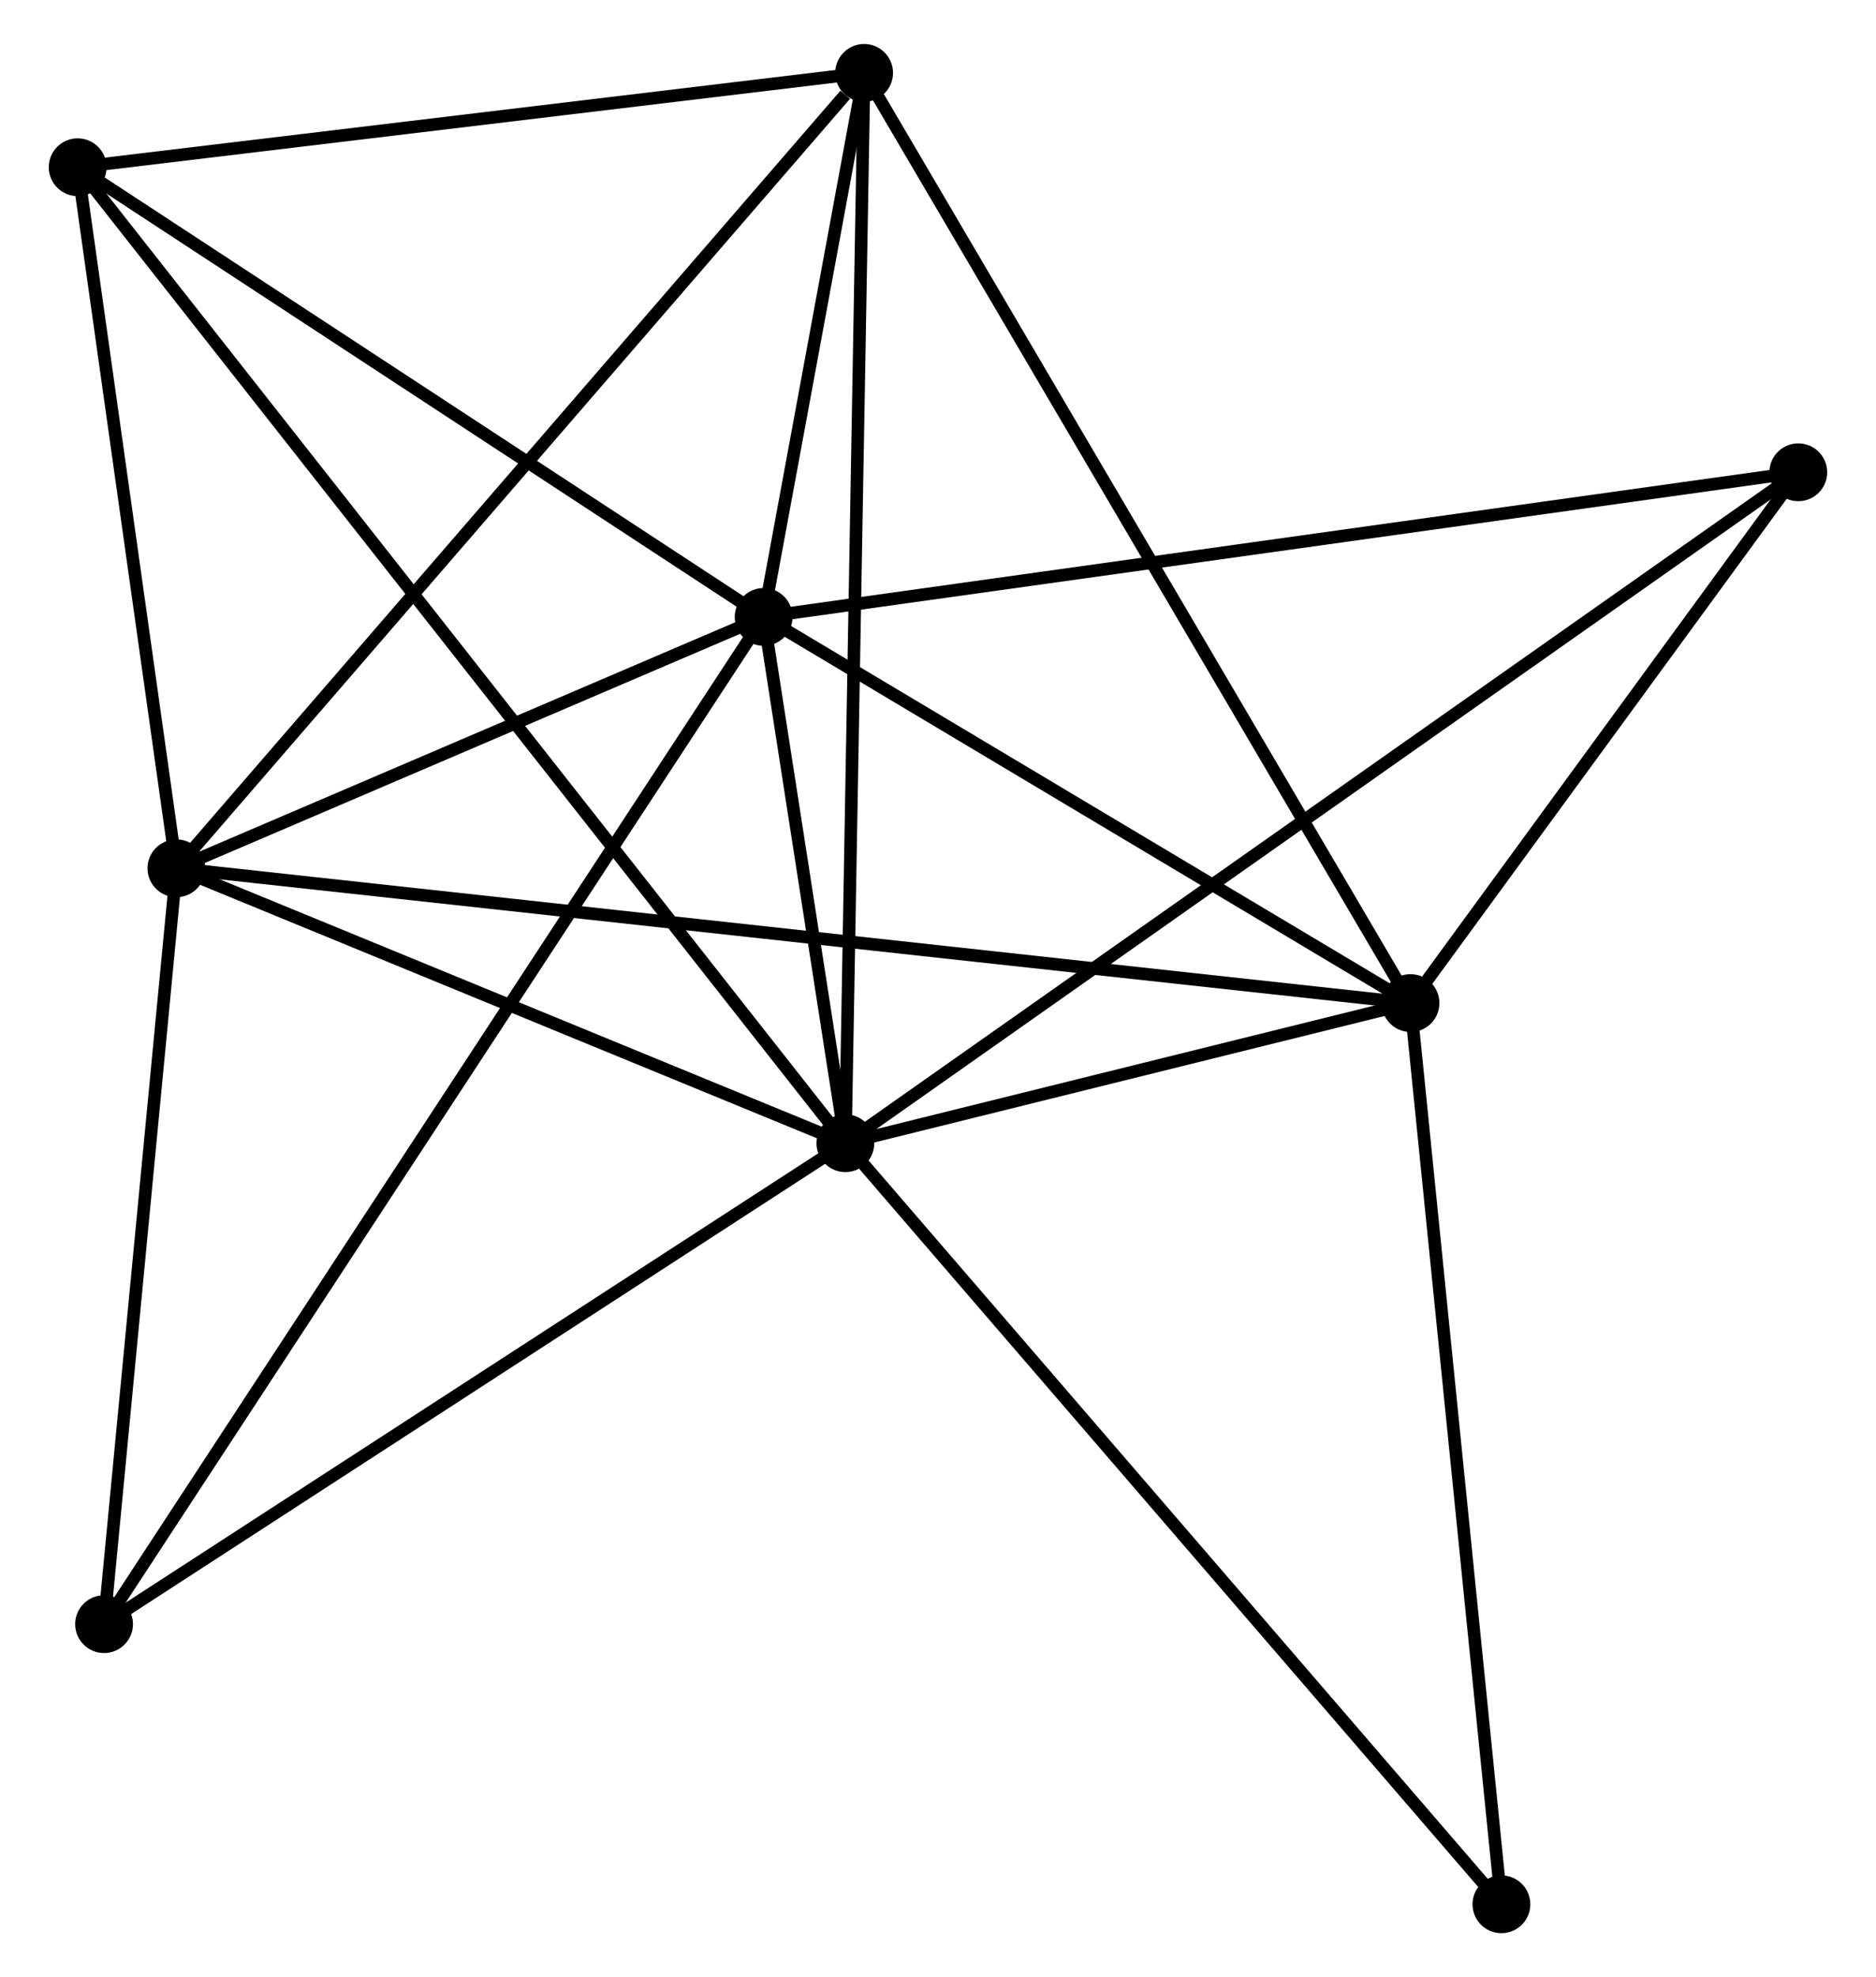 <?xml version="1.0" encoding="UTF-8" standalone="no"?>
<!DOCTYPE svg PUBLIC "-//W3C//DTD SVG 1.1//EN"
 "http://www.w3.org/Graphics/SVG/1.1/DTD/svg11.dtd">
<!-- Generated by graphviz version 2.36.0 (20140111.2315)
 -->
<!-- Title: %3 Pages: 1 -->
<svg width="149pt" height="157pt"
 viewBox="0.00 0.00 148.55 157.33" xmlns="http://www.w3.org/2000/svg" xmlns:xlink="http://www.w3.org/1999/xlink">
<g id="graph0" class="graph" transform="scale(1 1) rotate(0) translate(4 153.331)">
<title>%3</title>
<!-- 0 -->
<g id="node1" class="node"><title>0</title>
<ellipse fill="black" stroke="black" cx="62.903" cy="-62.363" rx="1.8" ry="1.8"/>
</g>
<!-- 1 -->
<g id="node2" class="node"><title>1</title>
<ellipse fill="black" stroke="black" cx="56.398" cy="-104.24" rx="1.8" ry="1.8"/>
</g>
<!-- 0&#45;&#45;1 -->
<g id="edge1" class="edge"><title>0&#45;&#45;1</title>
<path fill="none" stroke="black" d="M62.624,-64.162C61.573,-70.925 57.863,-94.808 56.729,-102.106"/>
</g>
<!-- 2 -->
<g id="node3" class="node"><title>2</title>
<ellipse fill="black" stroke="black" cx="9.659" cy="-84.238" rx="1.8" ry="1.8"/>
</g>
<!-- 0&#45;&#45;2 -->
<g id="edge2" class="edge"><title>0&#45;&#45;2</title>
<path fill="none" stroke="black" d="M61.132,-63.091C53.048,-66.412 19.702,-80.112 11.492,-83.485"/>
</g>
<!-- 3 -->
<g id="node4" class="node"><title>3</title>
<ellipse fill="black" stroke="black" cx="107.883" cy="-73.513" rx="1.8" ry="1.8"/>
</g>
<!-- 0&#45;&#45;3 -->
<g id="edge3" class="edge"><title>0&#45;&#45;3</title>
<path fill="none" stroke="black" d="M64.836,-62.842C72.234,-64.676 98.708,-71.239 106.007,-73.048"/>
</g>
<!-- 4 -->
<g id="node5" class="node"><title>4</title>
<ellipse fill="black" stroke="black" cx="64.395" cy="-147.531" rx="1.8" ry="1.8"/>
</g>
<!-- 0&#45;&#45;4 -->
<g id="edge4" class="edge"><title>0&#45;&#45;4</title>
<path fill="none" stroke="black" d="M62.94,-64.468C63.146,-76.251 64.156,-133.909 64.359,-145.5"/>
</g>
<!-- 5 -->
<g id="node6" class="node"><title>5</title>
<ellipse fill="black" stroke="black" cx="1.8" cy="-140.024" rx="1.8" ry="1.8"/>
</g>
<!-- 0&#45;&#45;5 -->
<g id="edge5" class="edge"><title>0&#45;&#45;5</title>
<path fill="none" stroke="black" d="M61.627,-63.985C53.675,-74.092 11.001,-128.33 3.069,-138.411"/>
</g>
<!-- 6 -->
<g id="node7" class="node"><title>6</title>
<ellipse fill="black" stroke="black" cx="3.901" cy="-24.092" rx="1.8" ry="1.8"/>
</g>
<!-- 0&#45;&#45;6 -->
<g id="edge6" class="edge"><title>0&#45;&#45;6</title>
<path fill="none" stroke="black" d="M61.201,-61.259C52.585,-55.67 13.866,-30.555 5.499,-25.128"/>
</g>
<!-- 7 -->
<g id="node8" class="node"><title>7</title>
<ellipse fill="black" stroke="black" cx="138.746" cy="-115.749" rx="1.8" ry="1.8"/>
</g>
<!-- 0&#45;&#45;7 -->
<g id="edge7" class="edge"><title>0&#45;&#45;7</title>
<path fill="none" stroke="black" d="M64.487,-63.478C74.357,-70.426 127.326,-107.71 137.17,-114.64"/>
</g>
<!-- 8 -->
<g id="node9" class="node"><title>8</title>
<ellipse fill="black" stroke="black" cx="115.118" cy="-1.8" rx="1.8" ry="1.8"/>
</g>
<!-- 0&#45;&#45;8 -->
<g id="edge8" class="edge"><title>0&#45;&#45;8</title>
<path fill="none" stroke="black" d="M64.194,-60.866C71.355,-52.56 106.154,-12.197 113.68,-3.467"/>
</g>
<!-- 1&#45;&#45;2 -->
<g id="edge9" class="edge"><title>1&#45;&#45;2</title>
<path fill="none" stroke="black" d="M54.39,-103.381C46.702,-100.091 19.192,-88.318 11.608,-85.072"/>
</g>
<!-- 1&#45;&#45;3 -->
<g id="edge10" class="edge"><title>1&#45;&#45;3</title>
<path fill="none" stroke="black" d="M58.111,-103.218C65.928,-98.553 98.171,-79.309 106.11,-74.571"/>
</g>
<!-- 1&#45;&#45;4 -->
<g id="edge11" class="edge"><title>1&#45;&#45;4</title>
<path fill="none" stroke="black" d="M56.742,-106.101C58.057,-113.221 62.764,-138.701 64.061,-145.726"/>
</g>
<!-- 1&#45;&#45;5 -->
<g id="edge12" class="edge"><title>1&#45;&#45;5</title>
<path fill="none" stroke="black" d="M54.581,-105.431C46.292,-110.864 12.098,-133.275 3.679,-138.792"/>
</g>
<!-- 1&#45;&#45;6 -->
<g id="edge13" class="edge"><title>1&#45;&#45;6</title>
<path fill="none" stroke="black" d="M55.301,-102.566C48.469,-92.136 11.806,-36.16 4.992,-25.757"/>
</g>
<!-- 1&#45;&#45;7 -->
<g id="edge14" class="edge"><title>1&#45;&#45;7</title>
<path fill="none" stroke="black" d="M58.434,-104.525C69.826,-106.117 125.575,-113.908 136.781,-115.474"/>
</g>
<!-- 2&#45;&#45;3 -->
<g id="edge15" class="edge"><title>2&#45;&#45;3</title>
<path fill="none" stroke="black" d="M11.71,-84.014C24.493,-82.619 93.092,-75.128 105.842,-73.736"/>
</g>
<!-- 2&#45;&#45;4 -->
<g id="edge16" class="edge"><title>2&#45;&#45;4</title>
<path fill="none" stroke="black" d="M11.012,-85.803C18.519,-94.484 54.998,-136.666 62.888,-145.789"/>
</g>
<!-- 2&#45;&#45;5 -->
<g id="edge17" class="edge"><title>2&#45;&#45;5</title>
<path fill="none" stroke="black" d="M9.397,-86.094C8.204,-94.564 3.282,-129.502 2.071,-138.104"/>
</g>
<!-- 2&#45;&#45;6 -->
<g id="edge18" class="edge"><title>2&#45;&#45;6</title>
<path fill="none" stroke="black" d="M9.467,-82.237C8.593,-73.106 4.987,-35.437 4.1,-26.162"/>
</g>
<!-- 3&#45;&#45;4 -->
<g id="edge19" class="edge"><title>3&#45;&#45;4</title>
<path fill="none" stroke="black" d="M106.808,-75.343C100.791,-85.584 71.35,-135.693 65.432,-145.766"/>
</g>
<!-- 3&#45;&#45;7 -->
<g id="edge20" class="edge"><title>3&#45;&#45;7</title>
<path fill="none" stroke="black" d="M109.209,-75.328C114.285,-82.275 132.45,-107.134 137.459,-113.988"/>
</g>
<!-- 3&#45;&#45;8 -->
<g id="edge21" class="edge"><title>3&#45;&#45;8</title>
<path fill="none" stroke="black" d="M108.091,-71.444C109.148,-60.972 113.896,-13.911 114.922,-3.741"/>
</g>
<!-- 4&#45;&#45;5 -->
<g id="edge22" class="edge"><title>4&#45;&#45;5</title>
<path fill="none" stroke="black" d="M62.589,-147.315C53.609,-146.238 13.802,-141.464 3.991,-140.287"/>
</g>
</g>
</svg>
